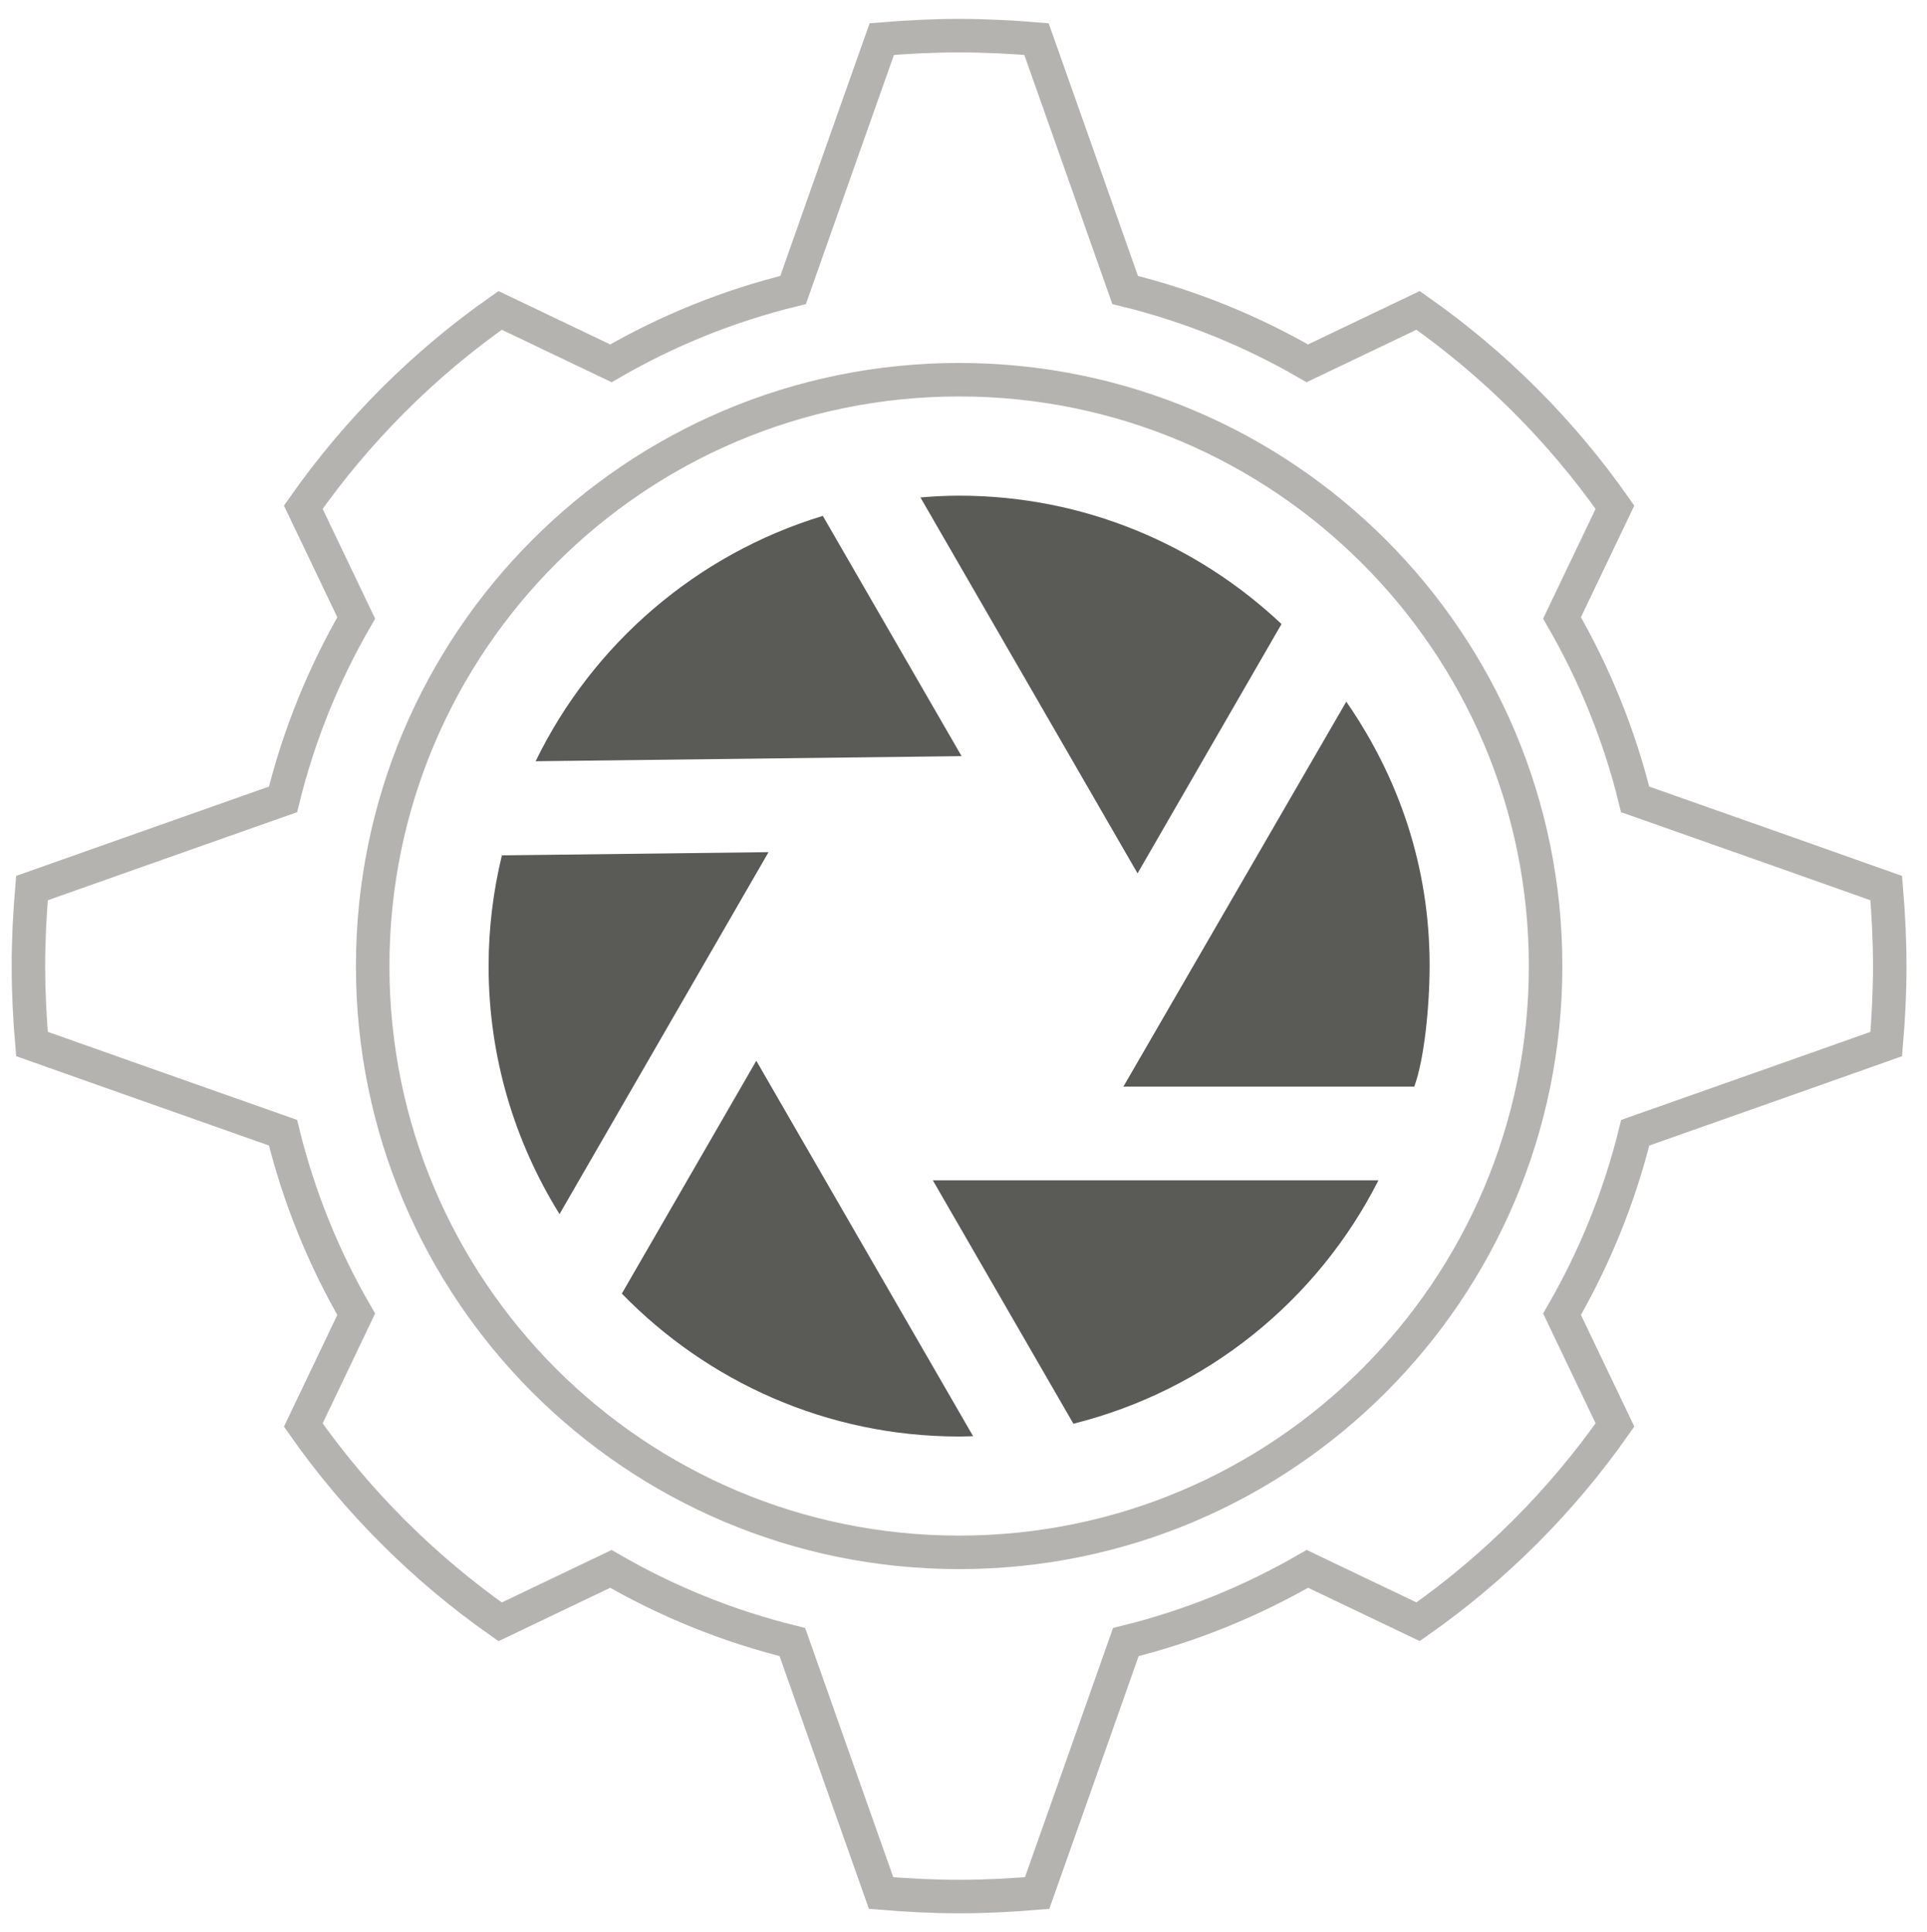 <?xml version="1.0" encoding="utf-8"?>
<!-- Generator: Adobe Illustrator 17.0.1, SVG Export Plug-In . SVG Version: 6.00 Build 0)  -->
<!DOCTYPE svg PUBLIC "-//W3C//DTD SVG 1.1//EN" "http://www.w3.org/Graphics/SVG/1.1/DTD/svg11.dtd">
<svg version="1.1" id="Layer_1" xmlns="http://www.w3.org/2000/svg" xmlns:xlink="http://www.w3.org/1999/xlink" x="0px" y="0px"
	 width="115px" height="115.333px" viewBox="0 0 115 115.333" enable-background="new 0 0 115 115.333" xml:space="preserve">
<path fill="#5A5A56" d="M29.952,51.057c-0.514,2.124-0.793,4.333-0.793,6.61c0,5.428,1.555,10.498,4.233,14.803l12.473-21.604
	L29.952,51.057z M49.105,30.793c-7.537,2.286-13.746,7.661-17.14,14.646l25.42-0.305L49.105,30.793z M76.478,37.249
	c-5.028-4.745-11.798-7.662-19.242-7.662c-0.776,0-1.546,0.041-2.306,0.106l12.957,22.439L76.478,37.249z M37.11,77.216
	c5.106,5.254,12.239,8.53,20.127,8.53c0.282,0,0.558-0.011,0.835-0.02L45.135,63.318L37.11,77.216z M64.058,84.983
	c7.95-1.988,14.562-7.336,18.205-14.53H55.669L64.058,84.983z M67.042,64.86h17.359c0.592-1.598,0.916-4.776,0.916-7.232
	c0-5.909-1.842-11.219-4.973-15.746L67.042,64.86z"/>
<path opacity="0.5" fill="none" stroke="#6C6963" stroke-width="2" stroke-miterlimit="10" d="M112.567,53.01l-5.769-2.043
	l-9.215-3.251c-0.946-3.849-2.432-7.487-4.364-10.831l3.158-6.607c-3.203-4.568-7.182-8.546-11.749-11.75l-6.61,3.159
	c-3.357-1.943-7.008-3.431-10.871-4.377l-3.211-9.095l-2.081-5.882c-1.524-0.126-3.062-0.205-4.618-0.205
	c-1.554,0-3.088,0.079-4.613,0.205l-2.083,5.882l-3.21,9.095c-3.865,0.946-7.519,2.434-10.874,4.377l-6.61-3.159
	c-4.568,3.204-8.545,7.182-11.748,11.75l3.159,6.609c-1.937,3.342-3.421,6.98-4.368,10.829l-9.208,3.251L1.907,53.01
	c-0.13,1.536-0.211,3.085-0.211,4.657c0,1.567,0.081,3.116,0.211,4.65l5.774,2.044l9.208,3.251
	c0.947,3.854,2.431,7.492,4.368,10.836L18.1,85.061c3.201,4.563,7.181,8.542,11.749,11.746l6.608-3.159
	c3.345,1.937,6.98,3.42,10.83,4.367l3.254,9.211l2.042,5.771c1.537,0.128,3.086,0.21,4.654,0.21c1.57,0,3.12-0.082,4.657-0.21
	l2.042-5.771l3.252-9.211c3.853-0.949,7.488-2.433,10.835-4.369l6.606,3.157c4.569-3.202,8.546-7.179,11.749-11.747l-3.158-6.61
	c1.936-3.345,3.418-6.98,4.369-10.833l9.21-3.251l5.769-2.042c0.13-1.536,0.209-3.086,0.209-4.653
	C112.776,56.096,112.697,54.546,112.567,53.01z M57.237,92.661c-9.67,0-18.413-3.914-24.749-10.243
	c-6.331-6.336-10.247-15.087-10.247-24.751c0-19.33,15.664-35.002,34.995-35.002c9.668,0,18.412,3.916,24.752,10.252
	c6.336,6.33,10.251,15.087,10.251,24.75C92.239,76.996,76.568,92.661,57.237,92.661z"/>
</svg>

